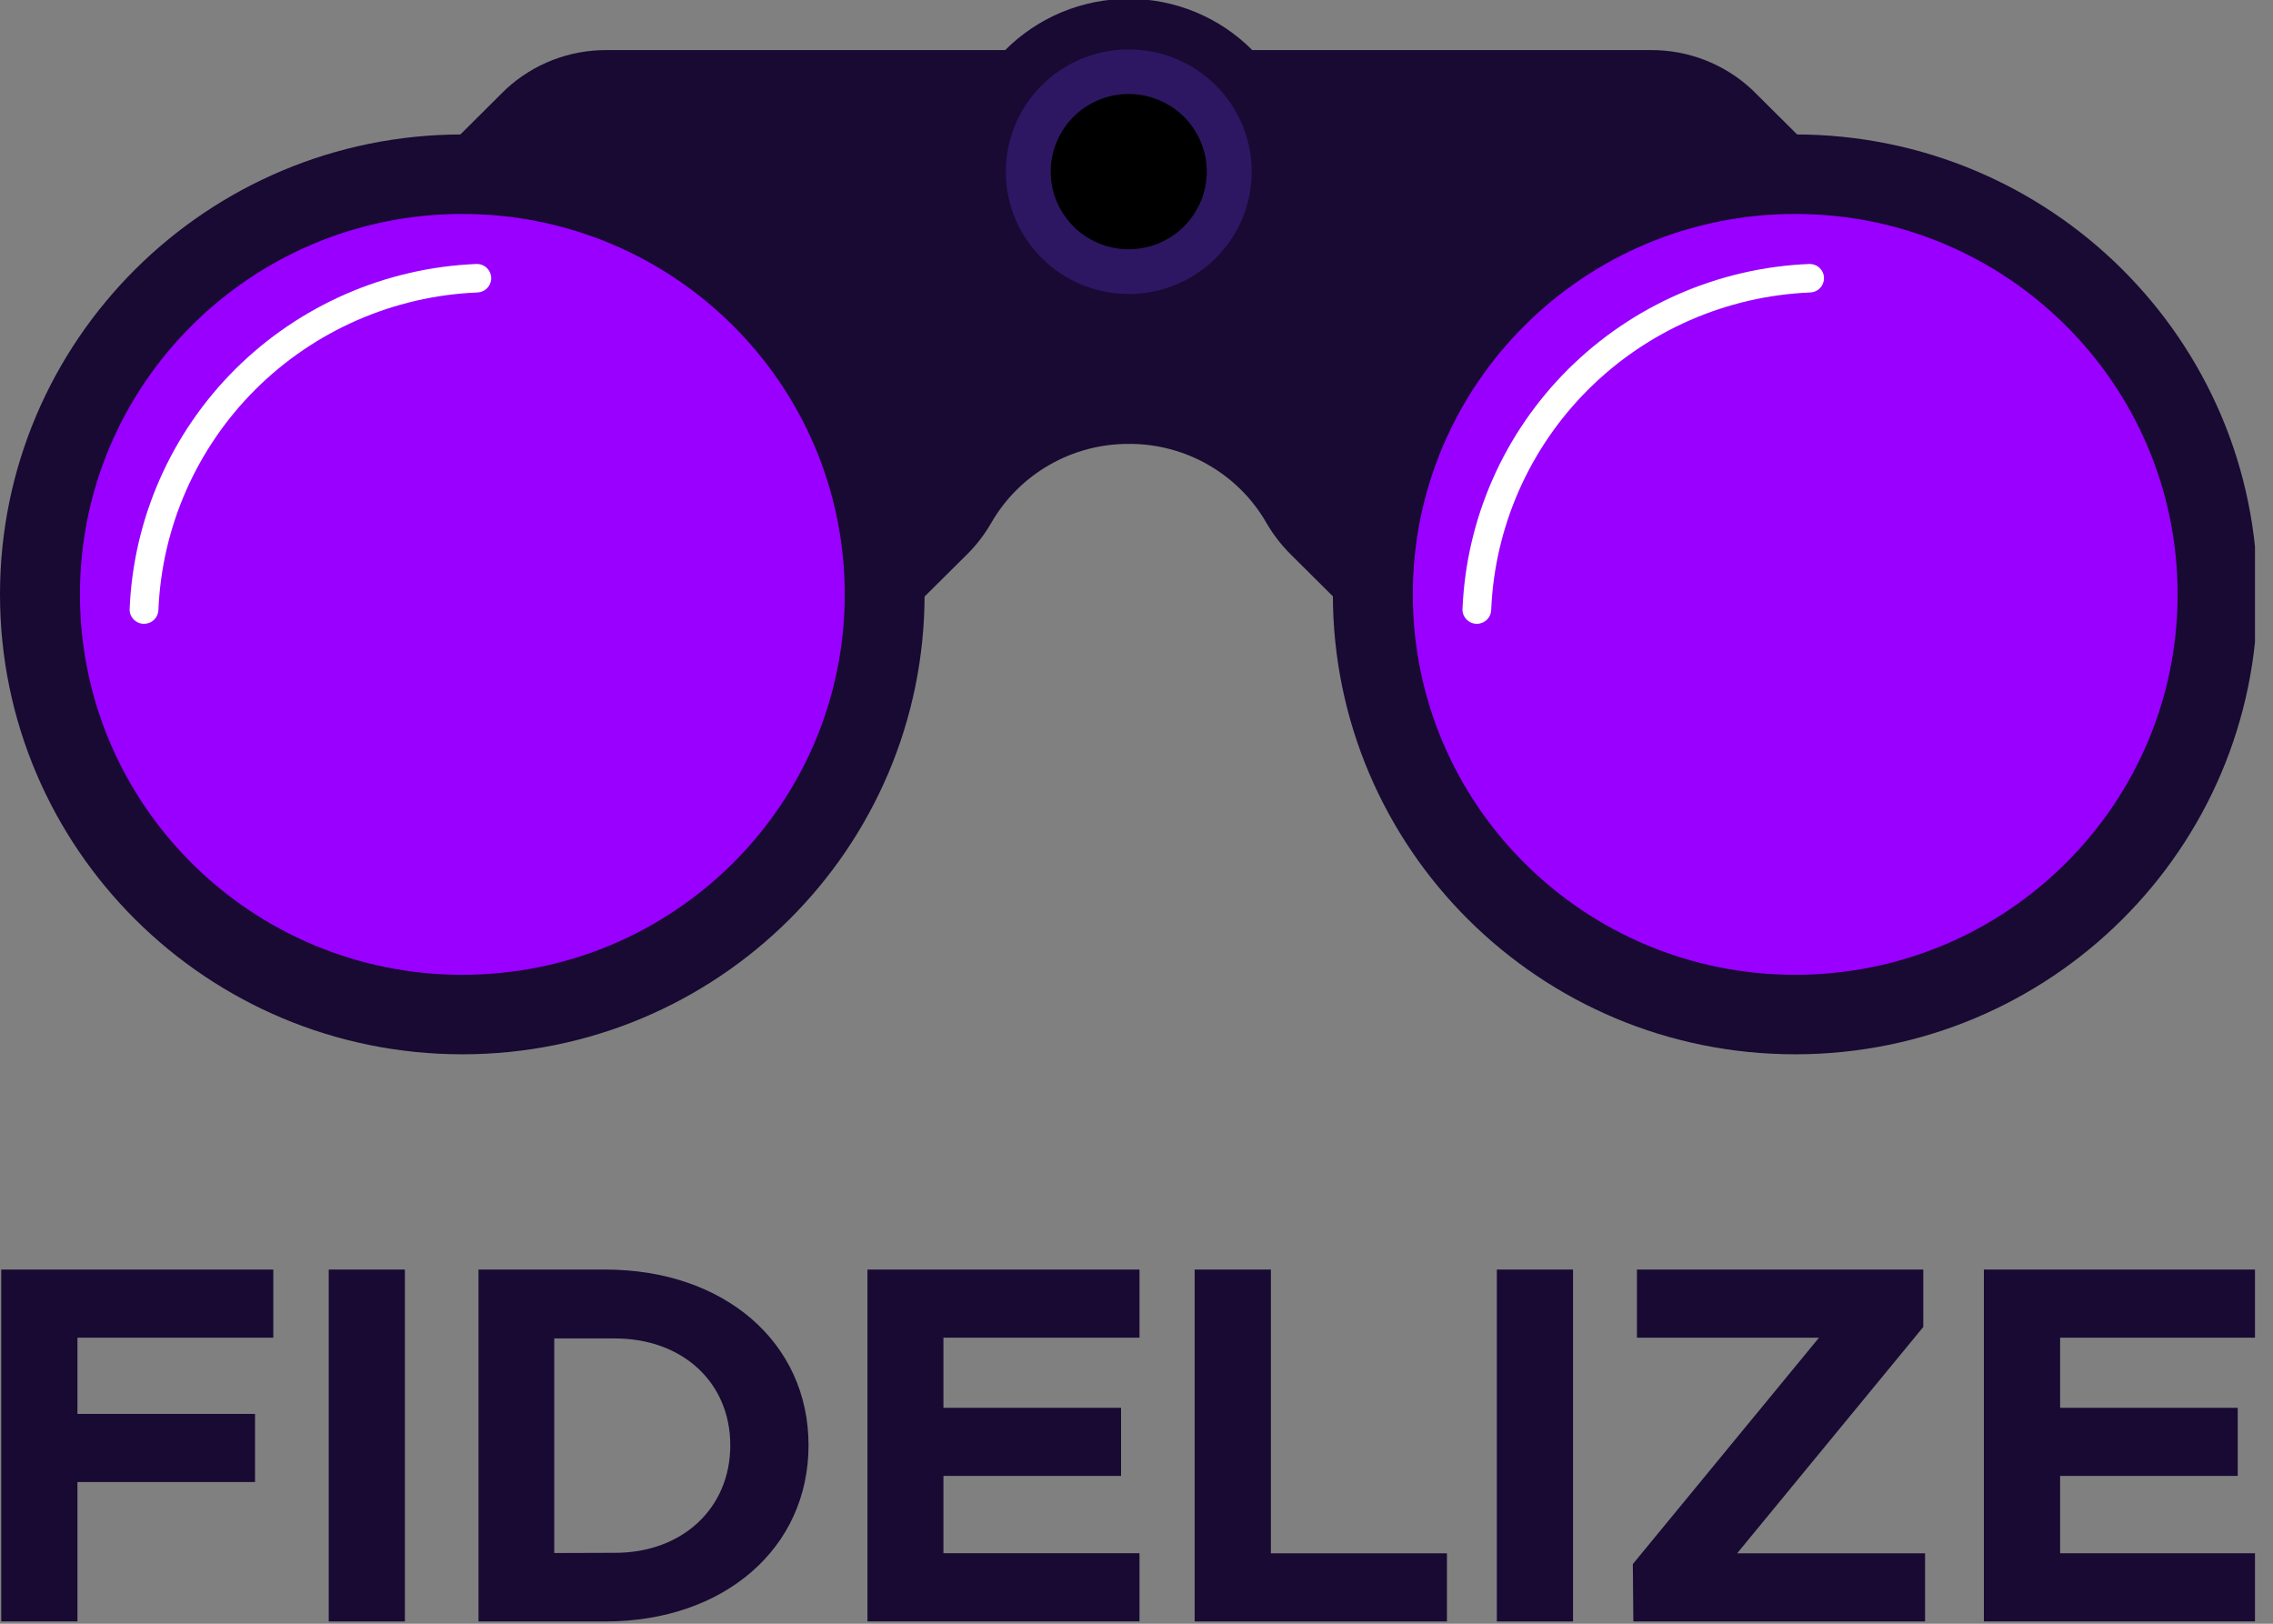 <svg width="56" height="40" viewBox="0 0 56 40" fill="none" xmlns="http://www.w3.org/2000/svg">
<rect x="0" y="0" width="56" height="40" fill="#808080" stroke="none"/>
<g clip-path="url(#clip0_1133_22413)">
<path d="M43.227 2.27C43.203 2.244 43.176 2.22 43.15 2.195C42.474 1.571 41.585 1.227 40.663 1.234H30.852C30.454 0.833 29.98 0.516 29.457 0.299C28.935 0.082 28.375 -0.029 27.809 -0.029C27.243 -0.029 26.682 0.082 26.16 0.299C25.638 0.516 25.164 0.833 24.765 1.234H14.954C14.032 1.227 13.143 1.571 12.467 2.195L12.39 2.27L9.236 5.409L14.575 10.72V10.935H14.792L20.674 16.784L23.827 13.655C24.059 13.425 24.258 13.165 24.42 12.883C24.761 12.289 25.255 11.796 25.851 11.454C26.446 11.112 27.122 10.933 27.809 10.935C28.496 10.931 29.172 11.109 29.767 11.45C30.362 11.791 30.856 12.283 31.198 12.876C31.36 13.158 31.56 13.417 31.79 13.648L34.944 16.784L40.825 10.935H41.042V10.72L46.385 5.409L43.227 2.27Z" fill="#180A33"/>
<path d="M27.809 7.242C29.482 7.242 30.838 5.894 30.838 4.23C30.838 2.566 29.482 1.218 27.809 1.218C26.137 1.218 24.781 2.566 24.781 4.23C24.781 5.894 26.137 7.242 27.809 7.242Z" fill="#2D1763"/>
<path d="M28.653 5.946C29.607 5.482 30.002 4.337 29.536 3.388C29.069 2.44 27.918 2.047 26.964 2.51C26.011 2.974 25.615 4.12 26.082 5.068C26.548 6.017 27.7 6.41 28.653 5.946Z" fill="black"/>
<path d="M44.228 25.972C50.518 25.972 55.617 20.9 55.617 14.642C55.617 8.385 50.518 3.312 44.228 3.312C37.937 3.312 32.838 8.385 32.838 14.642C32.838 20.9 37.937 25.972 44.228 25.972Z" fill="#180A33"/>
<path d="M44.228 24.014C49.431 24.014 53.65 19.818 53.65 14.642C53.65 9.466 49.431 5.27 44.228 5.27C39.025 5.27 34.807 9.466 34.807 14.642C34.807 19.818 39.025 24.014 44.228 24.014Z" fill="#9900FF"/>
<path d="M36.384 15.367C36.337 15.367 36.289 15.357 36.245 15.338C36.201 15.319 36.162 15.292 36.129 15.258C36.096 15.223 36.07 15.182 36.053 15.138C36.037 15.093 36.029 15.046 36.032 14.998C36.125 12.776 37.054 10.669 38.635 9.096C40.216 7.523 42.334 6.597 44.568 6.503C44.616 6.501 44.663 6.508 44.708 6.525C44.753 6.541 44.794 6.567 44.829 6.6C44.863 6.633 44.891 6.672 44.91 6.716C44.929 6.76 44.938 6.807 44.938 6.854C44.938 6.945 44.903 7.033 44.839 7.098C44.776 7.164 44.689 7.202 44.598 7.205C42.541 7.29 40.592 8.141 39.136 9.589C37.681 11.036 36.825 12.975 36.739 15.021C36.737 15.113 36.7 15.201 36.633 15.266C36.567 15.331 36.477 15.367 36.384 15.367Z" fill="white"/>
<path d="M11.39 25.972C17.68 25.972 22.779 20.9 22.779 14.642C22.779 8.385 17.68 3.312 11.39 3.312C5.099 3.312 0 8.385 0 14.642C0 20.9 5.099 25.972 11.39 25.972Z" fill="#180A33"/>
<path d="M11.39 24.014C16.594 24.014 20.812 19.818 20.812 14.642C20.812 9.466 16.594 5.27 11.39 5.27C6.187 5.27 1.969 9.466 1.969 14.642C1.969 19.818 6.187 24.014 11.39 24.014Z" fill="#9900FF"/>
<path d="M3.547 15.367C3.499 15.367 3.451 15.357 3.407 15.338C3.363 15.319 3.324 15.292 3.291 15.258C3.258 15.223 3.232 15.182 3.215 15.138C3.199 15.093 3.191 15.046 3.194 14.998C3.287 12.775 4.216 10.668 5.797 9.094C7.379 7.521 9.497 6.596 11.732 6.503C11.78 6.501 11.827 6.508 11.872 6.525C11.917 6.541 11.958 6.567 11.993 6.6C12.027 6.633 12.055 6.672 12.074 6.716C12.092 6.76 12.102 6.807 12.102 6.854C12.102 6.946 12.066 7.033 12.002 7.099C11.939 7.164 11.852 7.202 11.76 7.205C9.703 7.29 7.753 8.142 6.297 9.59C4.842 11.039 3.987 12.98 3.903 15.026C3.9 15.118 3.861 15.205 3.795 15.269C3.728 15.332 3.639 15.367 3.547 15.367Z" fill="white"/>
<path d="M1.908 32.953V34.831H6.283V36.509H1.908V39.942H0.031V31.275H6.733V32.953H1.908Z" fill="#180A33"/>
<path d="M8.099 31.275H9.975V39.944H8.099V31.275Z" fill="#180A33"/>
<path d="M11.789 31.275H14.911C17.84 31.275 19.92 33.067 19.92 35.603C19.92 38.14 17.84 39.944 14.911 39.944H11.789V31.275ZM15.151 38.253C16.812 38.253 17.992 37.154 17.992 35.603C17.992 34.053 16.812 32.972 15.151 32.972H13.655V38.258L15.151 38.253Z" fill="#180A33"/>
<path d="M23.243 32.953V34.681H27.619V36.358H23.243V38.263H28.074V39.942H21.372V31.275H28.074V32.953H23.243Z" fill="#180A33"/>
<path d="M35.648 38.265V39.944H29.433V31.275H31.311V38.265H35.648Z" fill="#180A33"/>
<path d="M36.878 31.275H38.755V39.944H36.878V31.275Z" fill="#180A33"/>
<path d="M40.228 38.53L44.814 32.954H40.329V31.275H47.384V32.689L42.798 38.265H47.428V39.944H40.241L40.228 38.53Z" fill="#180A33"/>
<path d="M50.755 32.953V34.681H55.131V36.358H50.755V38.263H55.588V39.942H48.877V31.275H55.588V32.953H50.755Z" fill="#180A33"/>
</g>
<defs>
<clipPath id="clip0_1133_22413">
<rect width="55.556" height="40" fill="white"/>
</clipPath>
</defs>
</svg>
